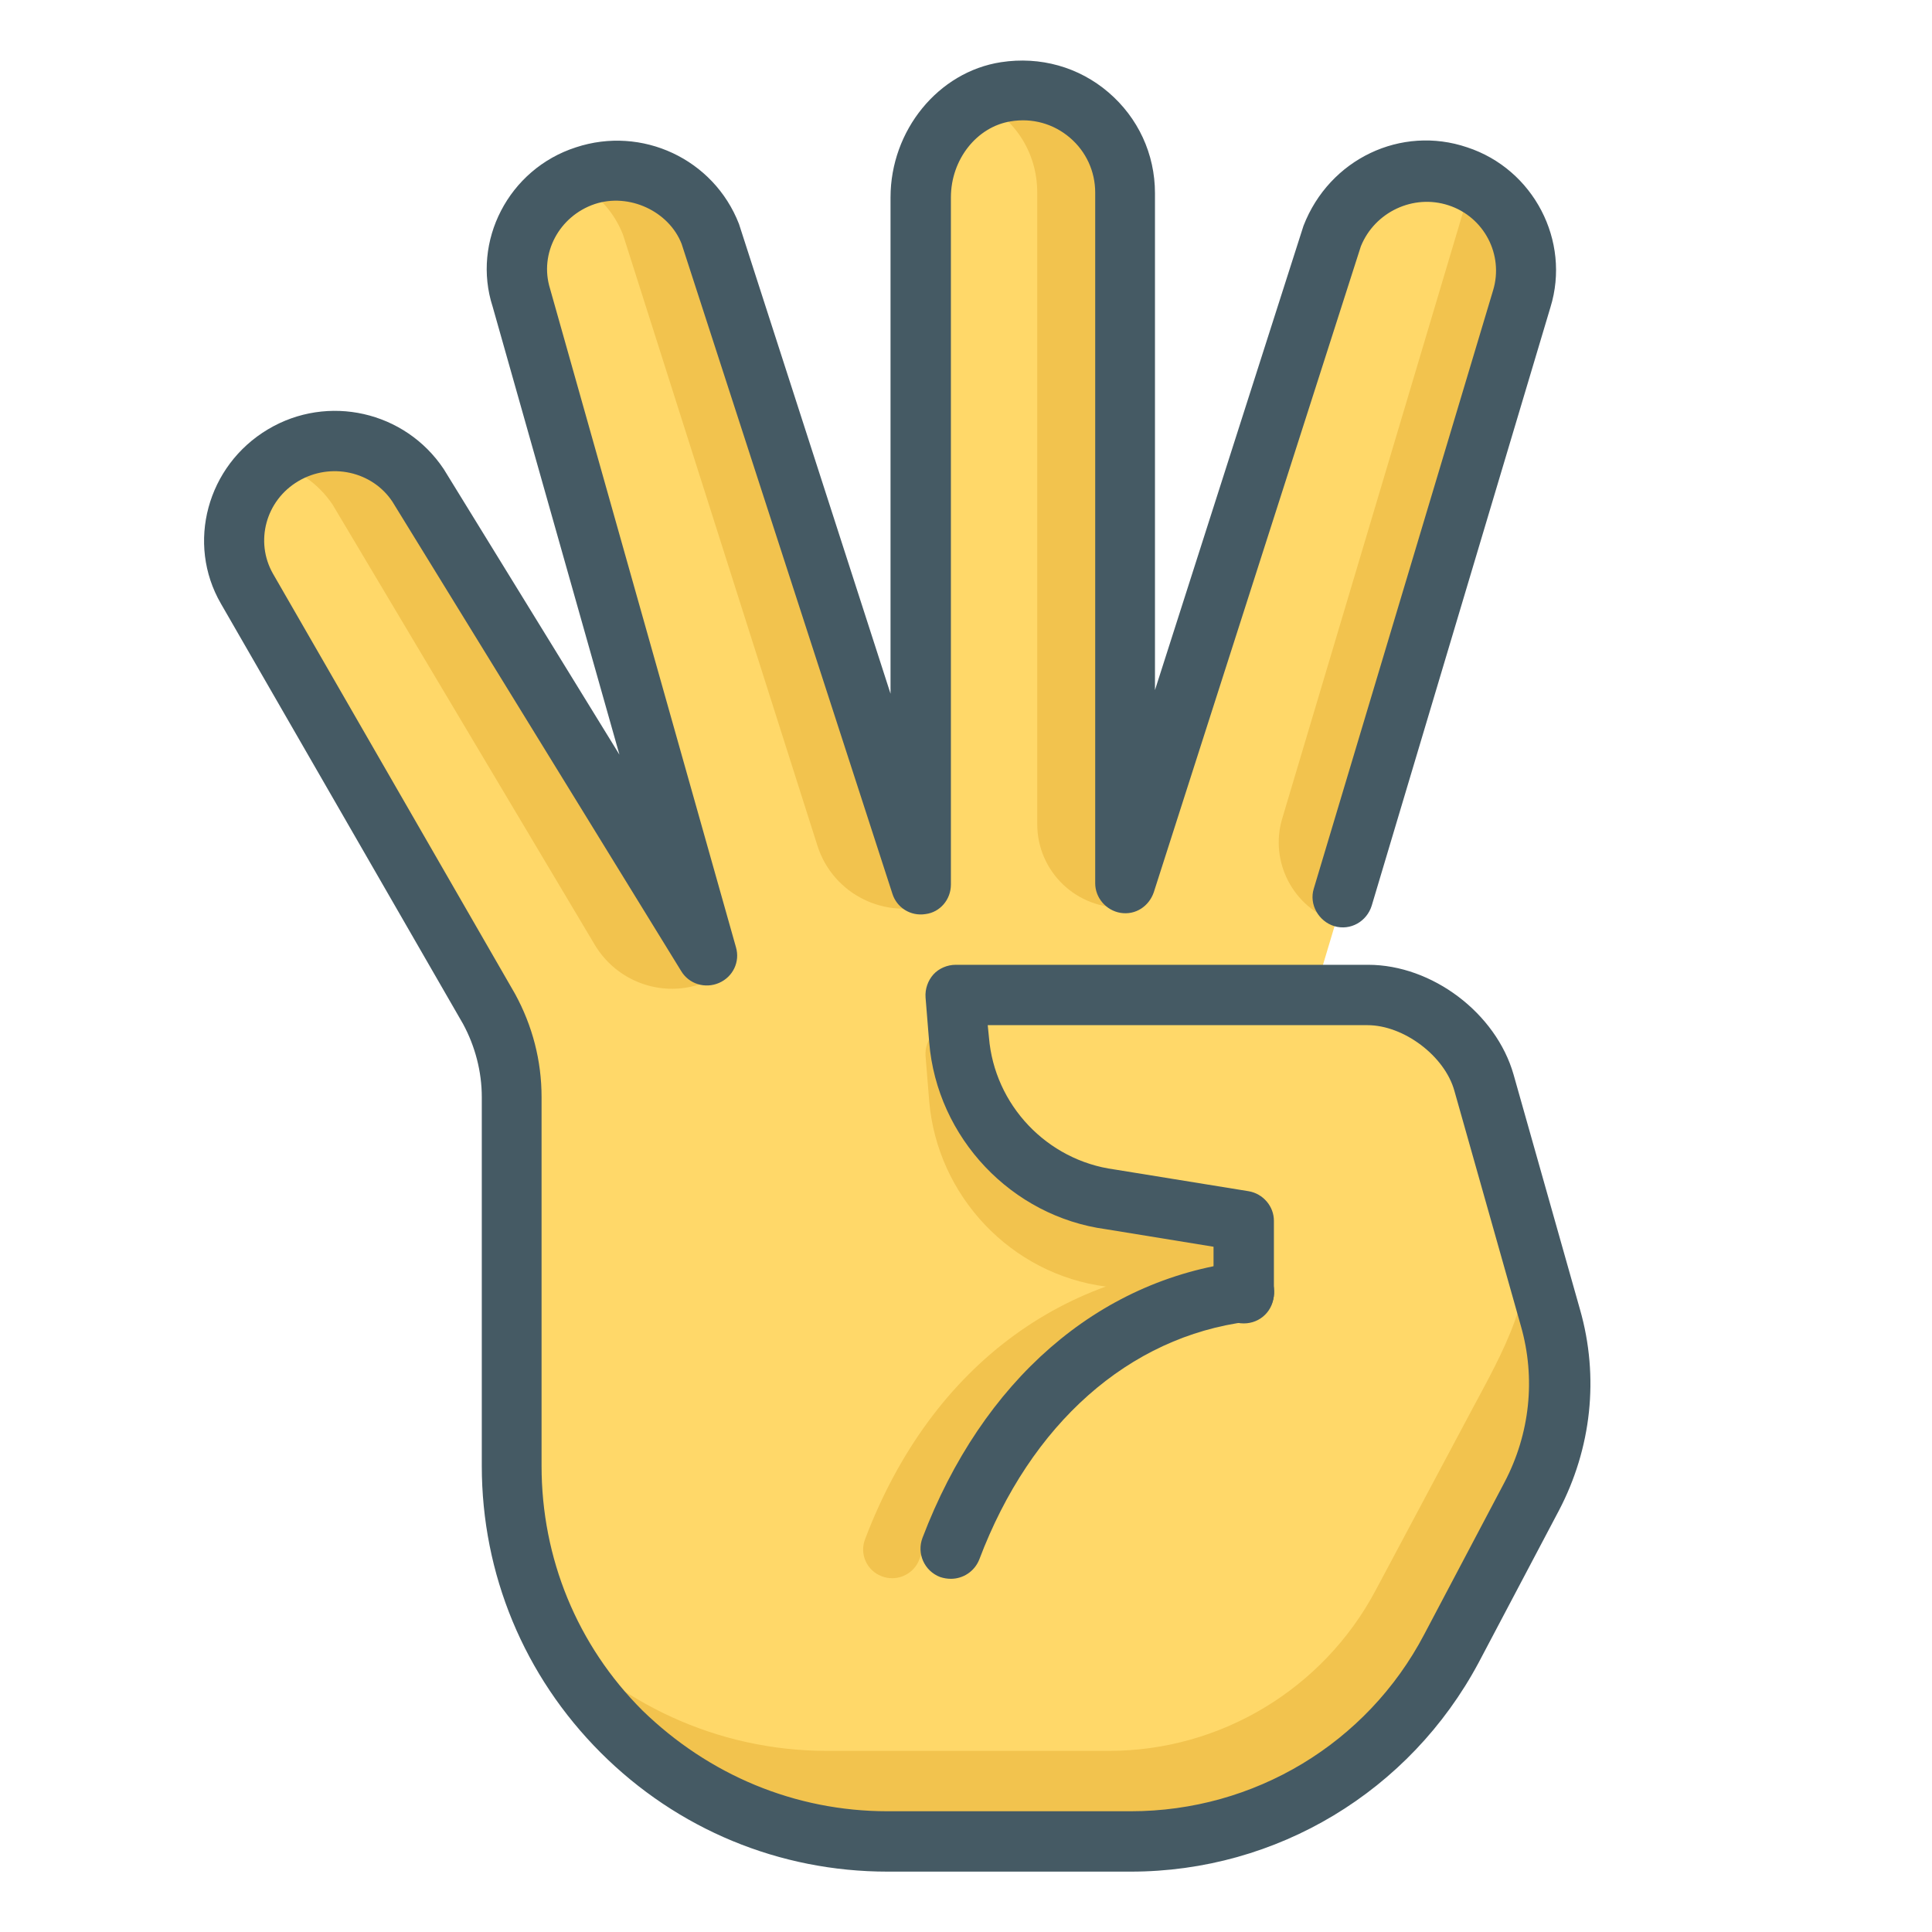 <svg enable-background="new 0 0 32 32" height="512" viewBox="0 0 32 32" width="512" xmlns="http://www.w3.org/2000/svg"><g id="Count_x2C__gesture_x2C__hand_x2C__four"><g><g><path d="m25.72 21.89-1.07-3.93c-.24-.87-1.03-1.48-1.93-1.47h-.96l3.46-11.55c.26-.84-.21-1.75-1.06-2.03-.83-.28-1.75.15-2.07.98l-3.44 10.73v-11.35c0-.84-.58-1.62-1.41-1.75-1.06-.17-1.97.64-1.97 1.67v11.46l-3.5-10.76c-.32-.82-1.24-1.26-2.08-.98-.85.28-1.32 1.19-1.05 2.03l3.08 10.89-4.79-7.78c-.49-.74-1.48-.96-2.24-.51-.77.46-1.04 1.45-.59 2.21l4.39 7.71-.01 6.82c0 3.44 2.79 6.22 6.22 6.22h4.06c2.22 0 4.25-1.22 5.29-3.17l1.33-2.49c.49-.91.61-1.96.34-2.95z" fill="#ffd869"/></g><g><g><path d="m25.72 21.89-.5-1.5c.27.98-.35 2.04-.83 2.94l-1.61 3.02c-.87 1.63-2.57 2.65-4.41 2.65h-4.67c-1.83 0-3.48-.8-4.62-2.06 1 2.11 3.14 3.56 5.62 3.56h4.06c2.22 0 4.25-1.22 5.29-3.17l1.33-2.49c.49-.91.61-1.96.34-2.95z" fill="#f2c34e"/></g></g><g><path d="m5.51 8.36 4.33 7.27c.43.74 1.38.97 2.09.51l-5-8.09c-.49-.74-1.48-.96-2.24-.51-.06.04-.12.08-.17.13.39.09.75.33.99.69z" fill="#f2c34e"/></g><g><g><path d="m10.32 3.89 3.22 10.12c.26.81 1.14 1.24 1.94.95l-3.71-11.07c-.32-.82-1.24-1.26-2.08-.98-.07.02-.13.06-.19.09.36.18.66.48.82.89z" fill="#f2c34e"/></g><g><path d="m17.18 3.19v10.46c0 .79.66 1.42 1.45 1.38v-11.78c0-.72-.42-1.39-1.1-1.64-.49-.18-.94-.12-1.32.06.58.27.97.84.97 1.52z" fill="#f2c34e"/></g></g><g><path d="m24.3 2.98c0 .17-.01.34-.06.51l-3 10.06c-.22.72.18 1.49.9 1.72l3.07-10.33c.24-.79-.16-1.62-.91-1.96z" fill="#f2c34e"/></g><g><path d="m14.78 26.14c-.06 0-.12-.01-.17-.03-.25-.09-.38-.37-.28-.62 1.1-2.9 3.39-4.57 6.27-4.57.27 0 .48.22.48.48s-.22.48-.48.48c-3.37 0-4.81 2.47-5.37 3.94-.07.2-.26.32-.45.32z" fill="#f2c34e"/></g><g><path d="m20.6 20.22-2.01-.32c-1.04-.14-2-.49-2.19-1.51-.27-.44-.48-.91-.61-1.42-.12.01-.24.06-.33.15-.09.1-.14.23-.13.37l.06.74c.13 1.58 1.36 2.88 2.93 3.08l1.84.24c.36-.11.06-.13.42-.15 0-.21.04-1.18.02-1.18z" fill="#f2c34e"/></g></g><g><g id="XMLID_61_"><path d="m15.75 26.15c-.06 0-.12-.01-.18-.03-.26-.1-.39-.39-.29-.65.99-2.6 2.9-4.27 5.26-4.57.27-.03.52.16.56.43s-.16.52-.43.56c-1.97.25-3.6 1.69-4.45 3.94-.08.2-.27.32-.47.32z" fill="#455a64"/></g><g id="XMLID_50_"><path d="m18.73 31h-4.03c-1.79 0-3.48-.7-4.75-1.97s-1.97-2.96-1.97-4.75v-6.11c0-.42-.11-.84-.31-1.21l-4.01-6.96c-.58-1-.23-2.29.78-2.89.99-.59 2.27-.3 2.91.66l2.91 4.73-2.1-7.42c-.35-1.08.26-2.28 1.38-2.64 1.09-.36 2.28.19 2.7 1.27l2.51 7.78v-8.22c0-1.11.79-2.08 1.83-2.24.65-.1 1.29.08 1.78.5s.77 1.02.77 1.67v8.23l2.46-7.69c.43-1.11 1.62-1.67 2.71-1.3 1.1.36 1.72 1.55 1.38 2.65l-2.96 9.91c-.08.26-.35.42-.62.34-.26-.08-.42-.36-.34-.62l2.97-9.91c.18-.59-.15-1.22-.74-1.41-.58-.19-1.22.11-1.45.68l-3.43 10.7c-.08.23-.3.38-.55.34-.24-.04-.42-.25-.42-.49v-11.44c0-.35-.15-.68-.42-.91s-.62-.33-.98-.27c-.56.09-.99.63-.99 1.26v11.38c0 .25-.18.46-.42.49-.25.04-.48-.11-.55-.34l-3.49-10.76c-.21-.54-.87-.85-1.44-.66-.59.2-.92.82-.74 1.4l3.08 10.91c.07.24-.05.49-.28.59s-.5.02-.63-.2l-4.78-7.77c-.33-.5-1.02-.66-1.56-.34s-.72 1-.42 1.53l4.01 6.96c.29.53.44 1.11.44 1.71v6.11c0 1.53.59 2.97 1.67 4.05 1.1 1.07 2.53 1.67 4.06 1.67h4.03c2.04 0 3.91-1.12 4.86-2.93l1.33-2.52c.42-.8.52-1.72.27-2.59l-1.1-3.89c-.16-.58-.84-1.09-1.44-1.09h-6.29l.02.2c.09 1.12.96 2.04 2.08 2.19l2.22.36c.24.04.42.25.42.49v1.2c0 .28-.22.5-.5.5s-.5-.22-.5-.5v-.77l-1.78-.29c-1.56-.21-2.8-1.51-2.93-3.1l-.06-.74c-.01-.14.04-.28.13-.38s.23-.16.37-.16h6.83c1.06 0 2.12.8 2.41 1.82l1.1 3.89c.32 1.12.19 2.3-.35 3.33l-1.33 2.52c-1.14 2.13-3.34 3.46-5.76 3.46z" fill="#455a64"/></g></g></g></svg>